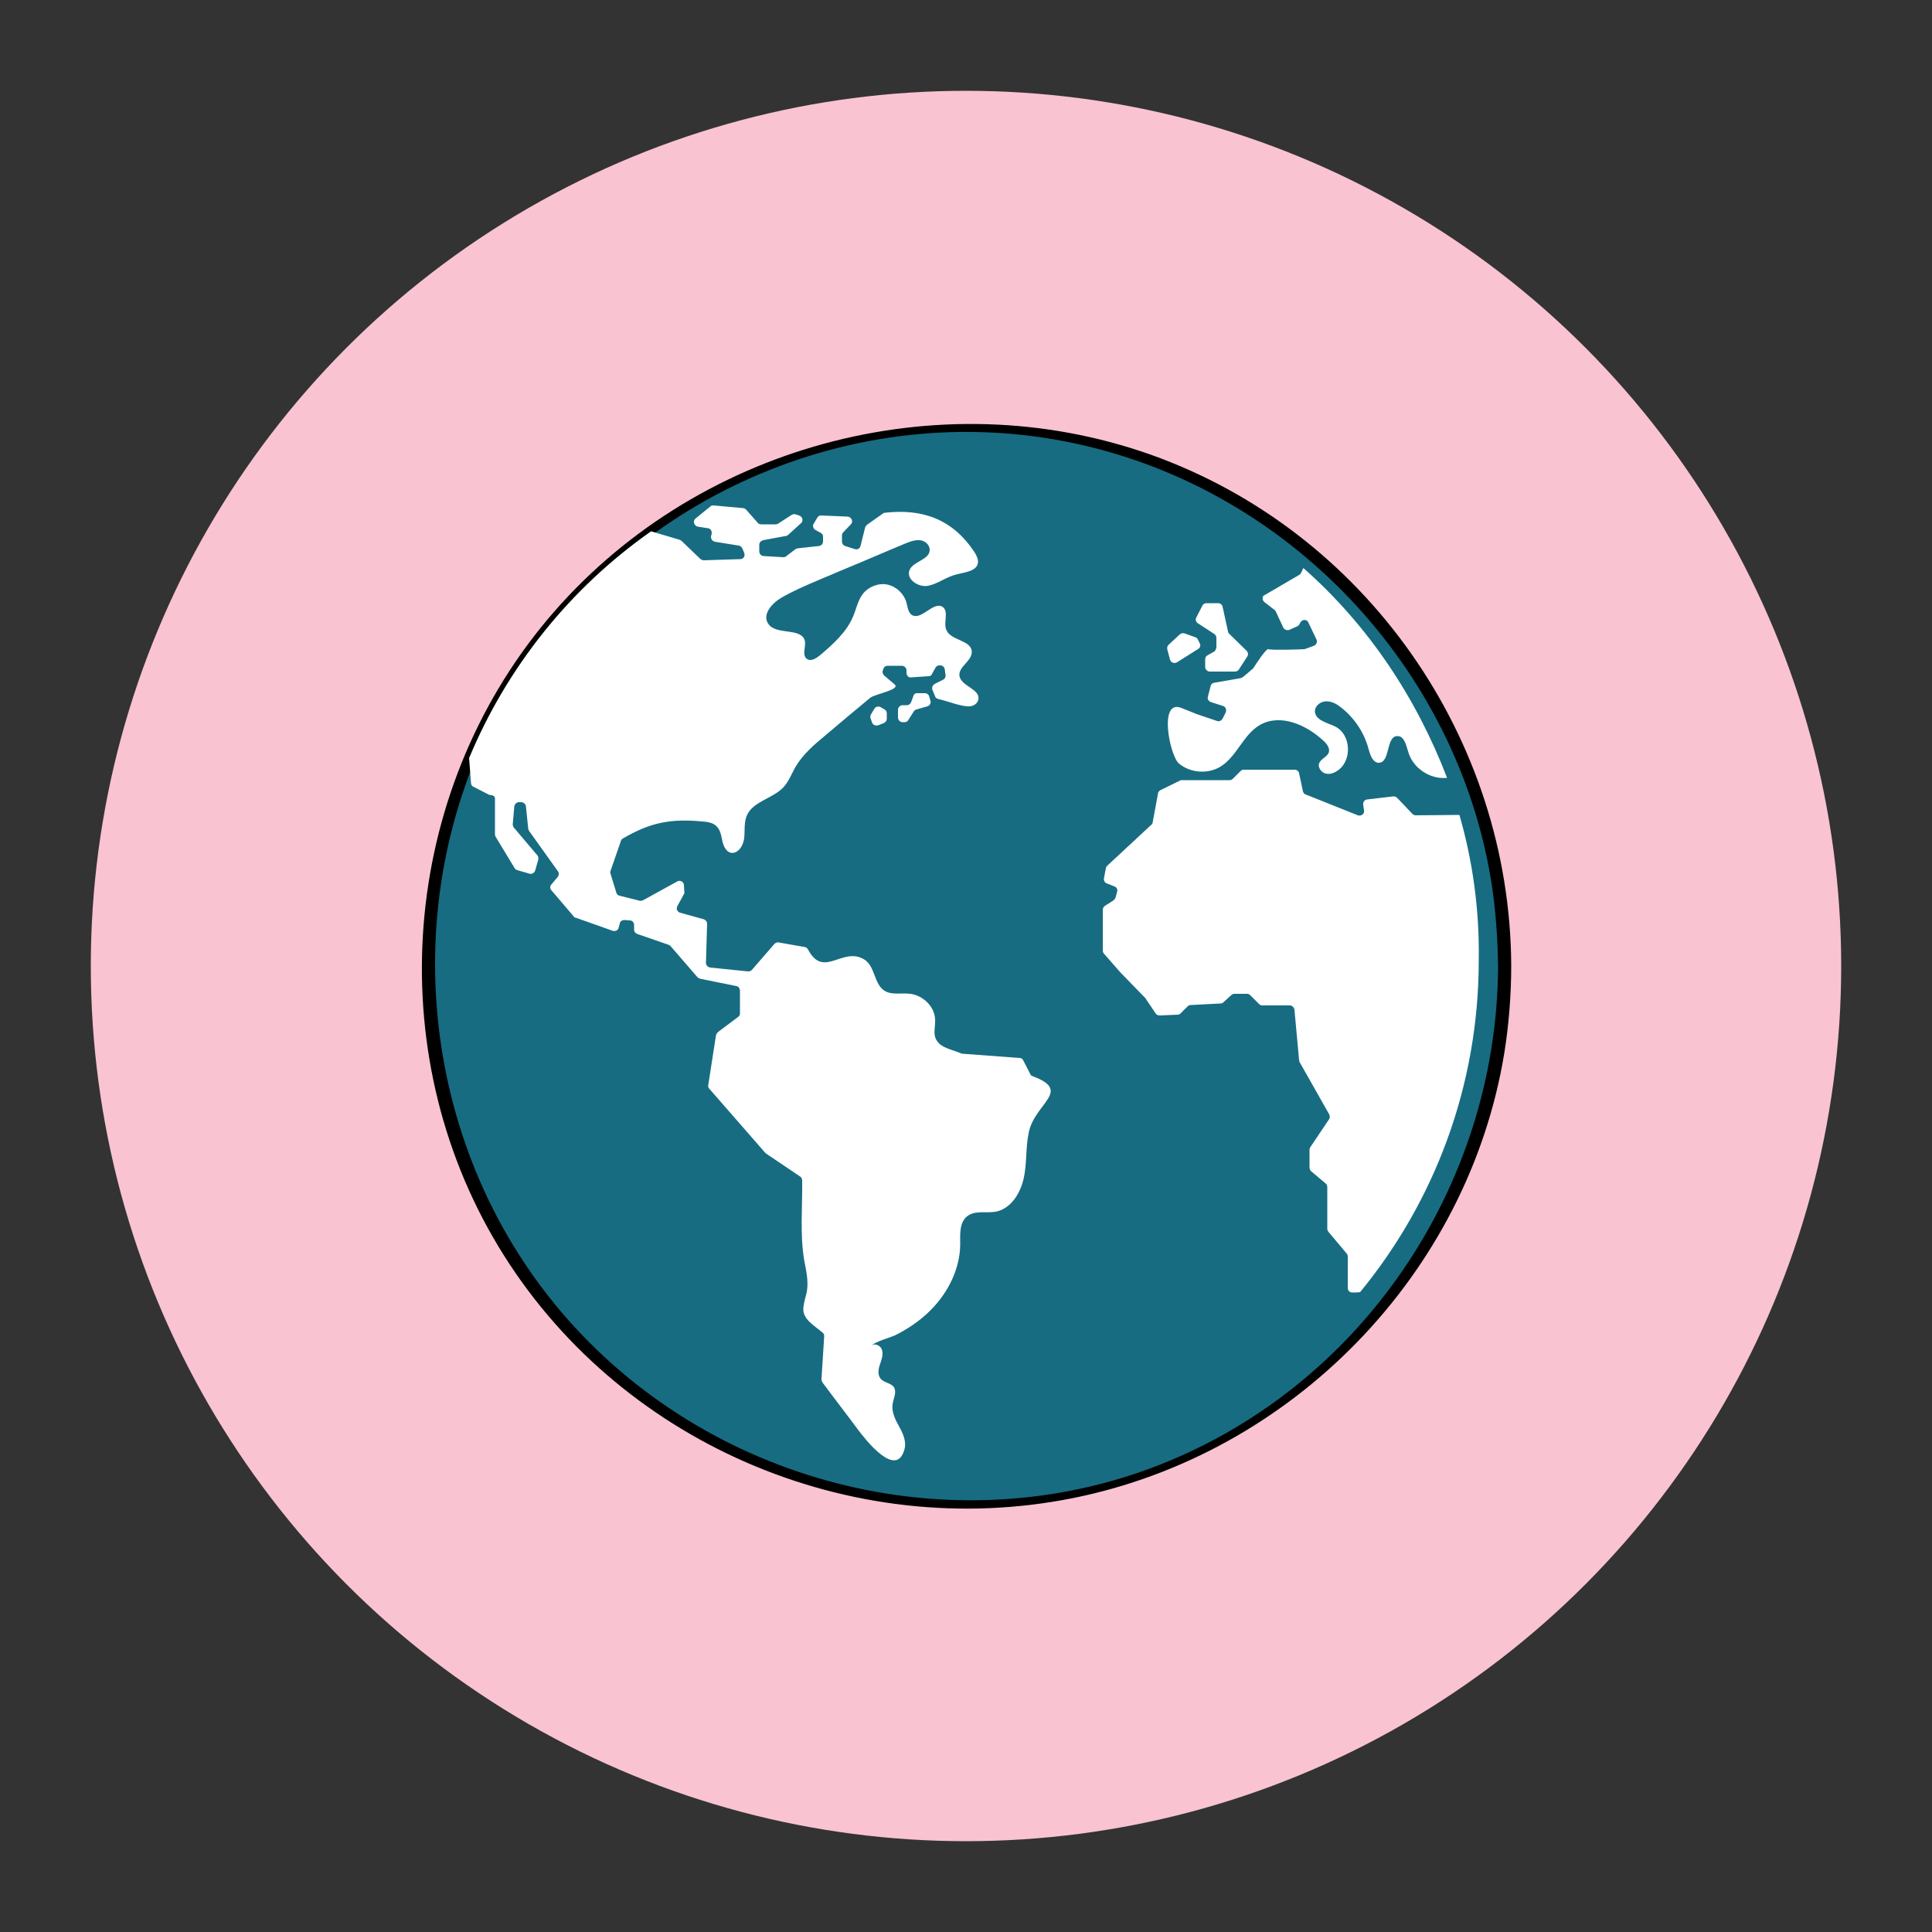 <?xml version="1.0" encoding="utf-8"?>
<!-- Generator: Adobe Illustrator 18.1.1, SVG Export Plug-In . SVG Version: 6.00 Build 0)  -->
<svg version="1.1" id="Layer_1" xmlns="http://www.w3.org/2000/svg" xmlns:xlink="http://www.w3.org/1999/xlink" x="0px" y="0px"
	 viewBox="0 0 500 500" enable-background="new 0 0 500 500" xml:space="preserve">
<rect x="0" y="0" width="500" height="500" fill="#333333" stroke="none"/>
<circle fill="#F9C3D2" cx="250" cy="250" r="226.5"/>
<g>
	<g>
		<circle fill="#176C82" cx="250" cy="250" r="139.4"/>
		<g>
			<path d="M387.7,250.2c-0.3,57.1-35.9,109.6-89.7,129.7c-54.7,20.4-117.9,2.5-154.6-42.6c-36.1-44.4-41-108.5-11.9-157.9
				c29.7-50.4,89.6-77,146.9-64.6c55.2,11.9,98.7,57.9,107.6,113.7C387.1,235.6,387.6,242.9,387.7,250.2c0,1.5,3.4,0.8,3.4-0.4
				c-0.3-58.8-37.7-112.3-93.2-132.1c-55.2-19.6-118.6-2.2-156.2,42.6c-38,45.3-43.3,111.6-12.7,162.3c30.5,50.6,91,76.7,148.7,65.1
				c56.7-11.4,102.2-57.9,111.6-115.1c1.2-7.5,1.8-15.1,1.8-22.7C391.1,248.3,387.7,249,387.7,250.2z"/>
		</g>
	</g>
	<g>
		<g>
			<path fill="#FFFFFF" d="M128.1,206.7v9.3c0,0.2,0.1,0.4,0.2,0.6l4.9,8.1c0.2,0.3,0.4,0.4,0.7,0.5l3.1,0.9
				c0.6,0.2,1.3-0.2,1.5-0.8l0.8-2.8c0.1-0.4,0-0.8-0.2-1.1l-6.1-7.2c-0.2-0.2-0.3-0.6-0.3-0.9l0.4-4.6c0.1-0.6,0.6-1.1,1.2-1.1h0.6
				c0.6,0,1.1,0.5,1.2,1l0.6,5.8c0,0.2,0.1,0.4,0.2,0.6l7.5,10.5c0.3,0.4,0.3,1-0.1,1.5l-1.6,1.9c-0.4,0.4-0.4,1.1,0,1.5l5.8,6.8
				c0.1,0.2,0.3,0.3,0.5,0.3l9.6,3.4c0.7,0.2,1.4-0.2,1.5-0.8l0.3-1.1c0.1-0.6,0.6-0.9,1.2-0.9l1.4,0.1c0.6,0,1.1,0.5,1.1,1.2v1.2
				c0,0.5,0.3,0.9,0.8,1.1l8.1,2.8c0.2,0.1,0.4,0.2,0.5,0.3l7,8.1c0.2,0.2,0.4,0.3,0.7,0.4l9.4,1.9c0.5,0.1,0.9,0.6,0.9,1.2v5.9
				c0,0.4-0.2,0.7-0.5,0.9l-5.2,3.9c-0.2,0.2-0.4,0.5-0.5,0.8l-2,12.9c-0.1,0.3,0,0.7,0.3,1l14.4,16.5c0.1,0.1,0.1,0.1,0.2,0.2
				l8.9,6c0.3,0.2,0.5,0.6,0.5,1c0.1,6.8-0.6,13.7,0.5,20.5c0.5,2.7,1.2,5.5,0.7,8.3c-0.3,1.5-0.9,3-0.9,4.6c0,2.7,3.2,4.4,5,6
				c0.3,0.2,0.4,0.6,0.4,0.9l-0.7,11.1c0,0.3,0.1,0.6,0.2,0.8c3.1,4.2,6.3,8.3,9.4,12.5c1.6,2.1,9.8,12.8,11.9,4.8
				c0.5-2-0.4-4-1.4-5.8c-1-1.8-2-3.8-1.7-5.8c0.2-1.4,1.1-3,0.4-4.3c-0.7-1.2-2.6-1.2-3.5-2.3c-0.8-1-0.6-2.4-0.2-3.6
				s0.9-2.4,0.6-3.7s-2-2.1-2.9-1.1c1.2-1.4,5.3-2.2,7-3.2c3.2-1.7,6.2-3.8,8.7-6.4c4.3-4.4,7.3-10.4,7.4-16.6
				c0-2.7-0.3-5.9,1.9-7.5c2-1.5,4.8-0.7,7.2-1.1c3.9-0.7,6.4-4.6,7.3-8.5c0.9-3.9,0.5-7.9,1.3-11.8c1.4-7.8,11.5-10.9,1-14.8
				c-0.3-0.1-0.5-0.3-0.6-0.6l-1.8-3.5c-0.2-0.4-0.5-0.6-1-0.6l-14.7-1.1c-0.1,0-0.3,0-0.4-0.1c-1.6-0.7-4.4-1.3-5.6-2.5
				c-2.7-2.6,0.1-5.2-1.8-8.9c-1.1-2.1-3.3-3.7-5.7-4c-2.3-0.3-4.8,0.4-6.7-0.8c-2.7-1.7-2.4-6.2-5.1-8c-5.7-3.7-10.6,5.1-14.7-2.7
				c-0.2-0.3-0.5-0.6-0.8-0.6l-6.8-1.2c-0.4-0.1-0.8,0.1-1.1,0.4l-5.8,6.7c-0.3,0.3-0.6,0.4-1,0.4l-9.8-1c-0.6-0.1-1.1-0.6-1.1-1.2
				l0.3-10.1c0-0.5-0.3-1-0.9-1.2l-6.1-1.7c-0.7-0.2-1.1-1-0.7-1.7l1.7-3.1c0.1-0.2,0.2-0.4,0.1-0.6l-0.1-1.7c0-0.9-1-1.4-1.7-1
				l-8.9,4.9c-0.3,0.1-0.6,0.2-0.9,0.1l-5.2-1.3c-0.4-0.1-0.7-0.4-0.8-0.8l-1.5-4.9c-0.1-0.2-0.1-0.5,0-0.7l2.7-7.8
				c0.1-0.3,0.3-0.5,0.5-0.6c7-4.1,12.3-5.2,20.6-4.4c1.3,0.1,2.8,0.3,3.7,1.3c1,1,1.2,2.6,1.5,4c1.2,4.7,5.1,3,5.6-1
				c0.2-2-0.1-4,0.7-5.9c1.6-3.6,6.6-4.3,9.4-7.2c1.4-1.5,2.1-3.4,3.1-5.2c1.9-3.3,4.8-5.8,7.7-8.2c3.9-3.3,7.8-6.6,11.7-9.8
				c1.2-1,8-2.1,6.3-3.5l-2.7-2.3c-0.4-0.4-0.5-0.9-0.3-1.4l0.2-0.5c0.2-0.4,0.6-0.6,1-0.6h3.7c0.7,0,1.2,0.6,1.2,1.2l0,0.6
				c0,0.7,0.5,1.3,1.2,1.2l4.5-0.3c0.4,0,0.8-0.2,0.9-0.6l0.9-1.6c0.2-0.4,0.6-0.6,1-0.6h0.2c0.6,0,1.1,0.4,1.2,1l0.2,1.5
				c0.1,0.5-0.2,1-0.6,1.2l-2.2,1.1c-0.5,0.3-0.8,0.9-0.6,1.5l0.7,1.7c0.1,0.4,0.5,0.6,0.8,0.7c2.3,0.5,5.4,1.8,7.7,1.9
				c1.2,0.1,2.5-0.6,2.7-1.8c0.5-2.7-4.5-3.4-4.9-6.1c-0.3-2.4,3.3-3.8,3.2-6.3c-0.2-3-5.5-2.8-6.6-5.6c-0.8-1.9,0.7-4.7-0.9-5.9
				c-2.4-1.7-5.6,3.7-8.1,2c-0.9-0.7-1-2-1.3-3.1c-0.6-2.3-2.6-4.2-4.9-4.7s-4.9,0.5-6.4,2.4c-1.3,1.7-1.7,3.9-2.5,5.8
				c-1.7,4.1-5.2,7.2-8.6,10.1c-1,0.8-2.4,1.7-3.4,0.9c-1.3-1-0.2-3.1-0.5-4.6c-0.8-3.6-7.5-1.4-9.5-4.5c-1.6-2.4,1-5.3,3.4-6.7
				c3.1-1.8,6.4-3.2,9.7-4.6c1.3-0.6,2.7-1.1,4-1.7c1-0.4,2.1-0.9,3.1-1.3c5.1-2.1,10.1-4.3,15.2-6.4c1.2-0.5,2.5-1,3.8-0.9
				c1.3,0.1,2.6,1.1,2.6,2.5c0,2.6-4.2,2.9-5.2,5.2c-1,2.4,2.3,4.6,4.8,4.1s4.7-2.3,7.2-2.9c2.2-0.6,5.4-0.8,5.7-3.1
				c0.1-0.9-0.4-1.9-0.9-2.7c-5.7-8.6-13.5-11.3-23.2-10.2c-0.2,0-0.4,0.1-0.5,0.2l-4.1,2.9c-0.2,0.2-0.4,0.4-0.5,0.7l-1.2,4.8
				c-0.2,0.7-0.8,1-1.5,0.8l-2.5-0.8c-0.5-0.2-0.8-0.6-0.8-1.1v-1.6c0-0.3,0.1-0.6,0.3-0.8l2-2.1c0.7-0.7,0.2-1.9-0.8-2l-6.9-0.3
				c-0.4,0-0.8,0.2-1,0.6l-0.9,1.5c-0.4,0.6-0.1,1.4,0.5,1.7l1.3,0.7c0.4,0.2,0.6,0.6,0.6,1v1.2c0,0.6-0.4,1.1-1,1.2l-5.5,0.6
				c-0.2,0-0.4,0.1-0.6,0.2l-2.5,1.9c-0.2,0.2-0.5,0.2-0.8,0.2l-5-0.3c-0.6,0-1.1-0.6-1.1-1.2V141c0-0.6,0.4-1,1-1.2l5.9-1.1
				c0.2,0,0.4-0.1,0.6-0.3l3.3-3c0.7-0.6,0.4-1.7-0.5-2l-1-0.3c-0.3-0.1-0.7,0-1,0.2l-3.4,2.2c-0.2,0.1-0.4,0.2-0.7,0.2h-3.7
				c-0.3,0-0.7-0.1-0.9-0.4l-3-3.4c-0.2-0.2-0.5-0.4-0.8-0.4l-7.7-0.7c-0.3,0-0.6,0.1-0.8,0.3l-3.8,3.1c-0.8,0.6-0.4,1.9,0.6,2.1
				l2.6,0.4c0.8,0.1,1.2,0.9,0.9,1.8c-0.3,0.7,0.1,1.5,0.9,1.7l6.2,1c0.4,0.1,0.7,0.3,0.9,0.7l0.5,1.2c0.3,0.8-0.2,1.6-1,1.6
				l-9.4,0.3c-0.3,0-0.6-0.1-0.9-0.3l-4.9-4.7c-0.1-0.1-0.3-0.2-0.5-0.3l-7.4-2.2c-20.8,14.6-37.2,34.9-47.1,58.7l0.5,6.5
				c0,0.4,0.3,0.8,0.6,0.9l4.1,2.1C127.9,205.8,128.1,206.2,128.1,206.7z"/>
		</g>
		<g>
			<path fill="#FFFFFF" d="M225.3,185.9l0.4,1.1c0.2,0.6,0.9,0.9,1.6,0.7l1.5-0.6c0.4-0.2,0.7-0.6,0.7-1.1v-1.4c0-0.4-0.2-0.8-0.6-1
				l-1-0.6c-0.6-0.3-1.3-0.1-1.6,0.4l-0.9,1.5C225.2,185.2,225.2,185.6,225.3,185.9z"/>
		</g>
		<g>
			<path fill="#FFFFFF" d="M236.4,180.1l-0.6,1.6c-0.2,0.5-0.6,0.8-1.1,0.8h-1.1c-0.6,0-1.2,0.5-1.2,1.2v2c0,0.6,0.5,1.2,1.2,1.2
				h0.5c0.4,0,0.8-0.2,1-0.6l1.4-2.2c0.2-0.3,0.4-0.4,0.7-0.5l2.8-0.8c0.6-0.2,1-0.8,0.8-1.4l-0.3-1.1c-0.1-0.5-0.6-0.9-1.1-0.9
				h-1.8C237,179.3,236.5,179.6,236.4,180.1z"/>
		</g>
		<g>
			<path fill="#FFFFFF" d="M377.7,210.9l-11.3,0.1c-0.3,0-0.6-0.1-0.9-0.4l-3.9-4.1c-0.3-0.3-0.6-0.4-1-0.4l-6.8,0.8
				c-0.7,0.1-1.1,0.7-1,1.4l0.2,1.4c0.2,0.9-0.7,1.6-1.6,1.3l-13.5-5.4c-0.4-0.1-0.6-0.5-0.7-0.8l-1-4.7c-0.1-0.5-0.6-0.9-1.1-0.9
				h-13.2c-0.3,0-0.6,0.1-0.8,0.3l-2.1,2.1c-0.2,0.2-0.5,0.3-0.8,0.3h-12.3c-0.2,0-0.4,0-0.5,0.1l-5.1,2.5c-0.3,0.2-0.6,0.5-0.6,0.8
				l-1.4,7.6c0,0.2-0.2,0.5-0.4,0.6l-11.4,10.6c-0.2,0.2-0.3,0.4-0.3,0.6l-0.5,2.6c-0.1,0.6,0.2,1.1,0.7,1.3l2,0.8
				c0.6,0.2,0.9,0.8,0.7,1.4l-0.4,1.5c-0.1,0.3-0.3,0.5-0.5,0.7l-2.2,1.4c-0.3,0.2-0.6,0.6-0.6,1V246c0,0.3,0.1,0.6,0.3,0.8l4.2,4.8
				l6.6,6.8c0,0,0.1,0.1,0.1,0.2l2.5,3.7c0.2,0.3,0.6,0.5,1,0.5l4.6-0.2c0.3,0,0.6-0.1,0.8-0.3l1.9-1.9c0.2-0.2,0.5-0.3,0.8-0.3
				l7.7-0.4c0.3,0,0.5-0.1,0.7-0.3l2.1-1.9c0.2-0.2,0.5-0.3,0.8-0.3h3.2c0.3,0,0.6,0.1,0.8,0.3l2.4,2.4c0.2,0.2,0.5,0.3,0.8,0.3h7.1
				c0.6,0,1.1,0.5,1.2,1.1l1.2,13c0,0.2,0.1,0.3,0.1,0.5l7.7,13.6c0.2,0.4,0.2,0.9,0,1.2l-4.9,7.3c-0.1,0.2-0.2,0.4-0.2,0.7v4.6
				c0,0.3,0.2,0.7,0.4,0.9l3.8,3.2c0.3,0.2,0.4,0.6,0.4,0.9v10.8c0,0.3,0.1,0.5,0.3,0.8l4.7,5.6c0.2,0.2,0.3,0.5,0.3,0.8v8.1
				c0,0.7,0.5,1.2,1.2,1.2c0.6,0,1.3,0,2-0.1c19.2-23.4,30.7-53.3,30.7-85.9C382.9,235.3,381.1,222.7,377.7,210.9z"/>
		</g>
		<g>
			<path fill="#FFFFFF" d="M327.2,155.8l2.7,2.1c0.1,0.1,0.3,0.3,0.3,0.4l1.9,4.1c0.3,0.6,1,0.8,1.6,0.6l2-0.9
				c0.2-0.1,0.4-0.2,0.5-0.4l0.4-0.7c0.5-0.8,1.7-0.7,2,0.1l2.1,4.4c0.3,0.6,0,1.3-0.6,1.6l-2.2,0.8c-0.1,0-0.2,0.1-0.4,0.1
				c-1.3,0.1-8.7,0.3-9.2,0c-0.5-0.4-3.3,3.9-3.8,4.7c-0.1,0.1-0.1,0.2-0.2,0.3l-2.6,2.2c-0.2,0.1-0.4,0.2-0.6,0.3l-6.9,1.2
				c-0.5,0.1-0.8,0.4-0.9,0.9l-0.7,2.7c-0.2,0.6,0.2,1.2,0.8,1.4l3.1,1c0.7,0.2,1,1,0.7,1.7l-0.8,1.6c-0.3,0.5-0.9,0.8-1.4,0.6
				l-5.3-1.8l-4-1.6c-5.9-2.3-3,12.3-0.6,14.4c2.9,2.4,7.3,2.8,10.6,0.9c4.4-2.6,6-8.4,10.4-10.9c5.3-3,12,0,16.4,4.1
				c0.9,0.8,1.7,1.9,1.4,3c-0.4,1.2-2,1.6-2.5,2.8c-0.4,1,0.4,2.2,1.4,2.6c1,0.4,2.2,0.1,3.1-0.5c4.1-2.4,3.9-9.5-0.4-11.6
				c-2.1-1-5.1-1.6-5.2-3.9c0-1.5,1.5-2.6,3-2.6c1.5,0,2.8,0.8,3.9,1.7c3.4,2.7,5.9,6.5,7,10.7c0.4,1.5,1.1,3.5,2.6,3.5
				c3.1,0,1.8-7,4.9-6.9c1.7,0,2.2,2.3,2.7,3.9c1.1,4.3,5.7,7.4,10.1,6.9c-8-20.8-20.4-39.5-37.2-54.3l-0.6,1.3
				c-0.1,0.2-0.3,0.4-0.5,0.5l-8.9,5.2C326.6,154.2,326.6,155.3,327.2,155.8z"/>
		</g>
		<g>
			<path fill="#FFFFFF" d="M314.1,168.7l-1.6,0.9c-0.4,0.2-0.6,0.6-0.6,1v2c0,0.6,0.5,1.2,1.2,1.2h6.5c0.4,0,0.8-0.2,1-0.5l2.2-3.4
				c0.3-0.5,0.2-1.1-0.2-1.5l-4.5-4.4c-0.2-0.2-0.3-0.4-0.3-0.6l-1.4-6.4c-0.1-0.5-0.6-0.9-1.1-0.9h-3.1c-0.4,0-0.9,0.3-1,0.6
				l-1.6,3.1c-0.3,0.5-0.1,1.2,0.4,1.5l4.3,2.8c0.3,0.2,0.5,0.6,0.5,1v2.4C314.7,168.1,314.5,168.5,314.1,168.7z"/>
		</g>
		<g>
			<path fill="#FFFFFF" d="M310.5,166.5l-0.5-1c-0.1-0.3-0.4-0.5-0.7-0.6l-2.8-1c-0.4-0.1-0.9,0-1.2,0.3l-2.9,2.7
				c-0.3,0.3-0.4,0.7-0.3,1.2l0.7,2.6c0.2,0.8,1.1,1.1,1.8,0.7l5.4-3.4C310.6,167.7,310.8,167,310.5,166.5z"/>
		</g>
	</g>
</g>
</svg>
